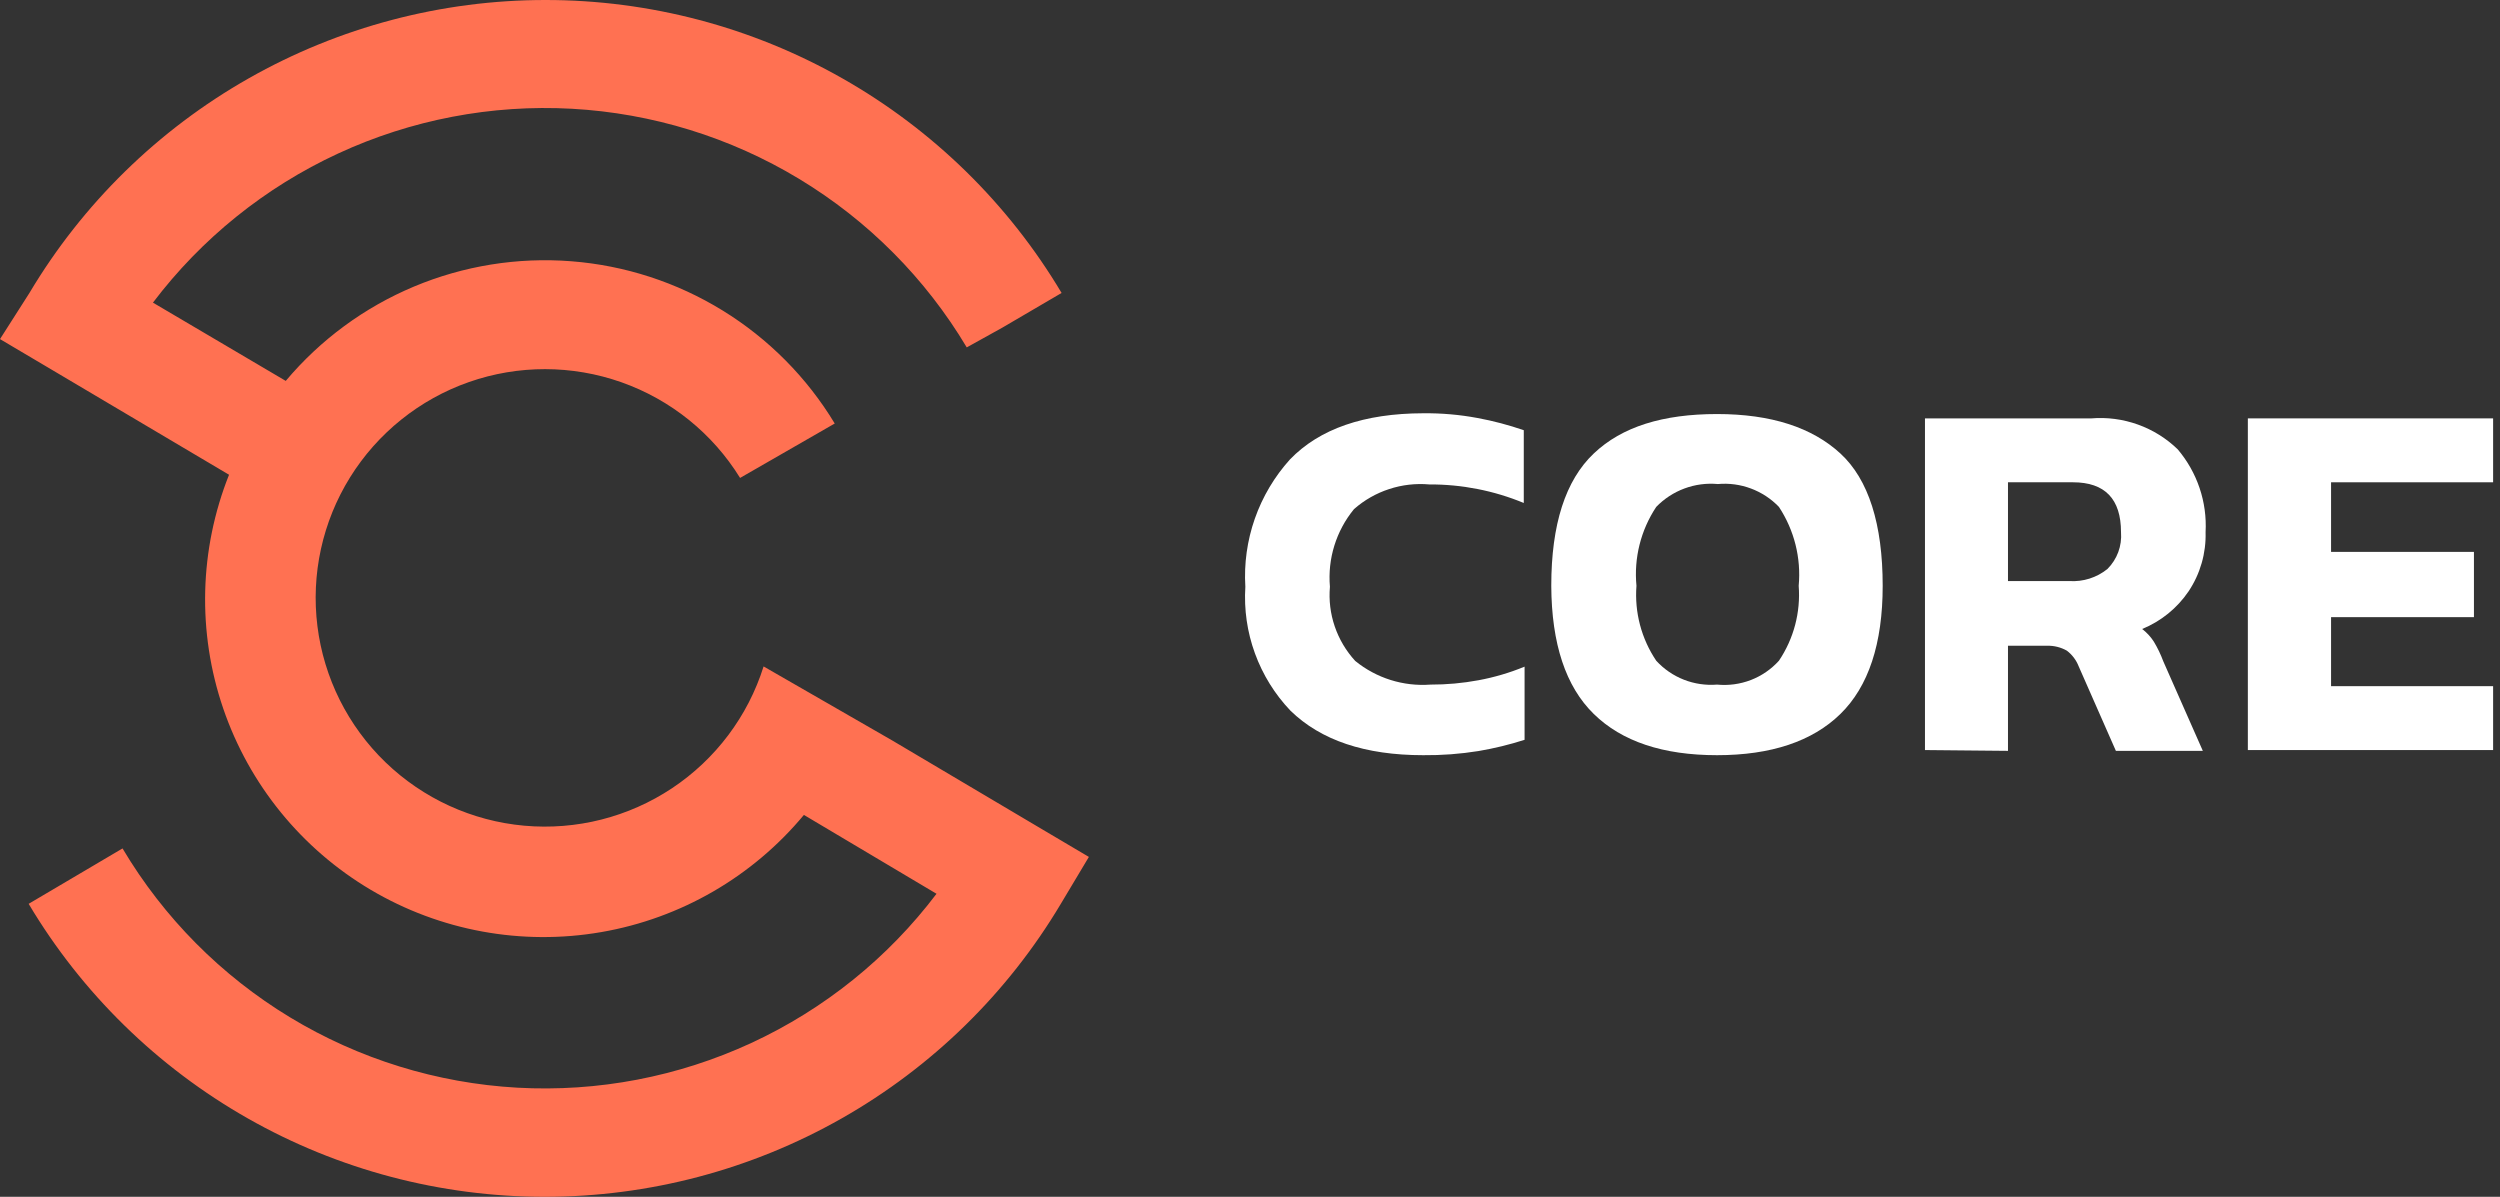 <svg width="94" height="45" viewBox="0 0 94 45" fill="none" xmlns="http://www.w3.org/2000/svg">
<rect x="0" y="0" width="94" height="45" fill="#333333" stroke="none"/>
<path fill-rule="evenodd" clip-rule="evenodd" d="M5.751 11.379C7.576 8.969 9.967 7.043 12.713 5.772C15.46 4.501 18.477 3.923 21.5 4.089C24.522 4.256 27.458 5.161 30.047 6.726C32.637 8.29 34.801 10.466 36.35 13.062L37.687 12.32L39.916 11.015C37.917 7.658 35.076 4.878 31.674 2.947C28.273 1.015 24.426 0 20.512 0C16.598 0 12.751 1.015 9.349 2.947C5.947 4.878 3.107 7.658 1.107 11.015L0 12.75L1.768 13.796L8.612 17.851C7.493 20.66 7.415 23.776 8.392 26.637C9.37 29.498 11.338 31.917 13.944 33.459C16.55 35.001 19.622 35.564 22.607 35.047C25.592 34.531 28.294 32.968 30.227 30.641L35.213 33.606C33.388 36.019 30.995 37.945 28.247 39.217C25.498 40.488 22.479 41.065 19.454 40.897C16.43 40.728 13.493 39.819 10.904 38.251C8.314 36.682 6.152 34.501 4.607 31.901L1.077 33.984C3.077 37.342 5.918 40.122 9.319 42.053C12.721 43.985 16.568 45 20.482 45C24.396 45 28.243 43.985 31.645 42.053C35.047 40.122 37.887 37.342 39.887 33.984L40.942 32.22L39.173 31.174L33.556 27.846L28.711 25.058C28.122 26.931 26.907 28.547 25.27 29.636C23.633 30.725 21.671 31.223 19.711 31.046C17.751 30.869 15.911 30.028 14.496 28.663C13.082 27.298 12.178 25.491 11.935 23.543C11.692 21.594 12.124 19.621 13.16 17.952C14.197 16.283 15.774 15.017 17.63 14.366C19.487 13.715 21.511 13.718 23.366 14.373C25.221 15.029 26.795 16.298 27.827 17.97L31.386 15.924C30.341 14.193 28.896 12.737 27.173 11.676C25.45 10.615 23.497 9.979 21.478 9.823C19.459 9.666 17.432 9.993 15.565 10.775C13.698 11.558 12.046 12.774 10.744 14.322L5.751 11.379Z" fill="#FF7152"/>
<path d="M53.512 28.395C51.327 28.395 49.663 27.836 48.519 26.719C47.931 26.101 47.477 25.368 47.186 24.567C46.894 23.766 46.771 22.914 46.825 22.063C46.772 21.194 46.894 20.322 47.182 19.5C47.47 18.678 47.92 17.921 48.504 17.273C49.618 16.122 51.288 15.544 53.512 15.539C54.197 15.532 54.882 15.591 55.555 15.717C56.146 15.826 56.727 15.98 57.294 16.176V18.912C56.169 18.446 54.961 18.209 53.742 18.215C53.232 18.17 52.718 18.229 52.231 18.389C51.745 18.548 51.296 18.804 50.911 19.142C50.239 19.961 49.914 21.009 50.005 22.063C49.961 22.568 50.023 23.077 50.187 23.556C50.351 24.036 50.613 24.477 50.956 24.851C51.751 25.498 52.764 25.817 53.787 25.741C54.392 25.742 54.997 25.688 55.593 25.577C56.186 25.467 56.766 25.296 57.324 25.066V27.817C56.758 27.999 56.179 28.14 55.593 28.239C54.905 28.35 54.209 28.402 53.512 28.395V28.395Z" fill="white"/>
<path d="M64.562 28.395C62.526 28.395 60.981 27.878 59.926 26.845C58.87 25.812 58.338 24.206 58.328 22.026C58.328 19.713 58.863 18.059 59.926 17.051C60.988 16.043 62.526 15.568 64.562 15.568C66.598 15.568 68.136 16.073 69.199 17.051C70.261 18.03 70.789 19.713 70.789 22.026C70.789 24.206 70.254 25.815 69.199 26.845C68.144 27.876 66.591 28.395 64.562 28.395ZM64.562 25.741C64.993 25.783 65.428 25.724 65.832 25.569C66.236 25.413 66.598 25.164 66.888 24.843C67.446 24.014 67.707 23.022 67.631 22.026C67.727 20.982 67.465 19.937 66.888 19.06C66.595 18.754 66.236 18.518 65.838 18.369C65.441 18.22 65.015 18.162 64.592 18.2C64.166 18.161 63.736 18.218 63.335 18.367C62.933 18.516 62.571 18.753 62.274 19.06C61.693 19.935 61.431 20.982 61.531 22.026C61.454 23.022 61.716 24.014 62.274 24.843C62.561 25.157 62.917 25.401 63.314 25.557C63.71 25.712 64.138 25.775 64.562 25.741V25.741Z" fill="white"/>
<path d="M72.379 28.202V15.732H78.628C79.222 15.682 79.82 15.761 80.382 15.962C80.943 16.162 81.455 16.481 81.882 16.895C82.617 17.762 82.992 18.876 82.93 20.009C82.953 20.799 82.73 21.576 82.291 22.234C81.862 22.867 81.254 23.36 80.545 23.65C80.717 23.782 80.866 23.942 80.983 24.124C81.125 24.36 81.244 24.608 81.34 24.866L82.826 28.232H79.557L78.16 25.058C78.069 24.823 77.915 24.618 77.714 24.465C77.488 24.337 77.231 24.273 76.971 24.28H75.5V28.232L72.379 28.202ZM75.5 21.848H77.811C78.326 21.881 78.835 21.719 79.237 21.396C79.418 21.216 79.558 20.998 79.647 20.759C79.735 20.52 79.77 20.264 79.75 20.009C79.75 18.764 79.148 18.134 77.944 18.134H75.5V21.848Z" fill="white"/>
<path d="M84.519 28.202V15.731H93.741V18.134H87.648V20.751H93.02V23.205H87.648V25.8H93.741V28.202H84.519Z" fill="white"/>
</svg>
